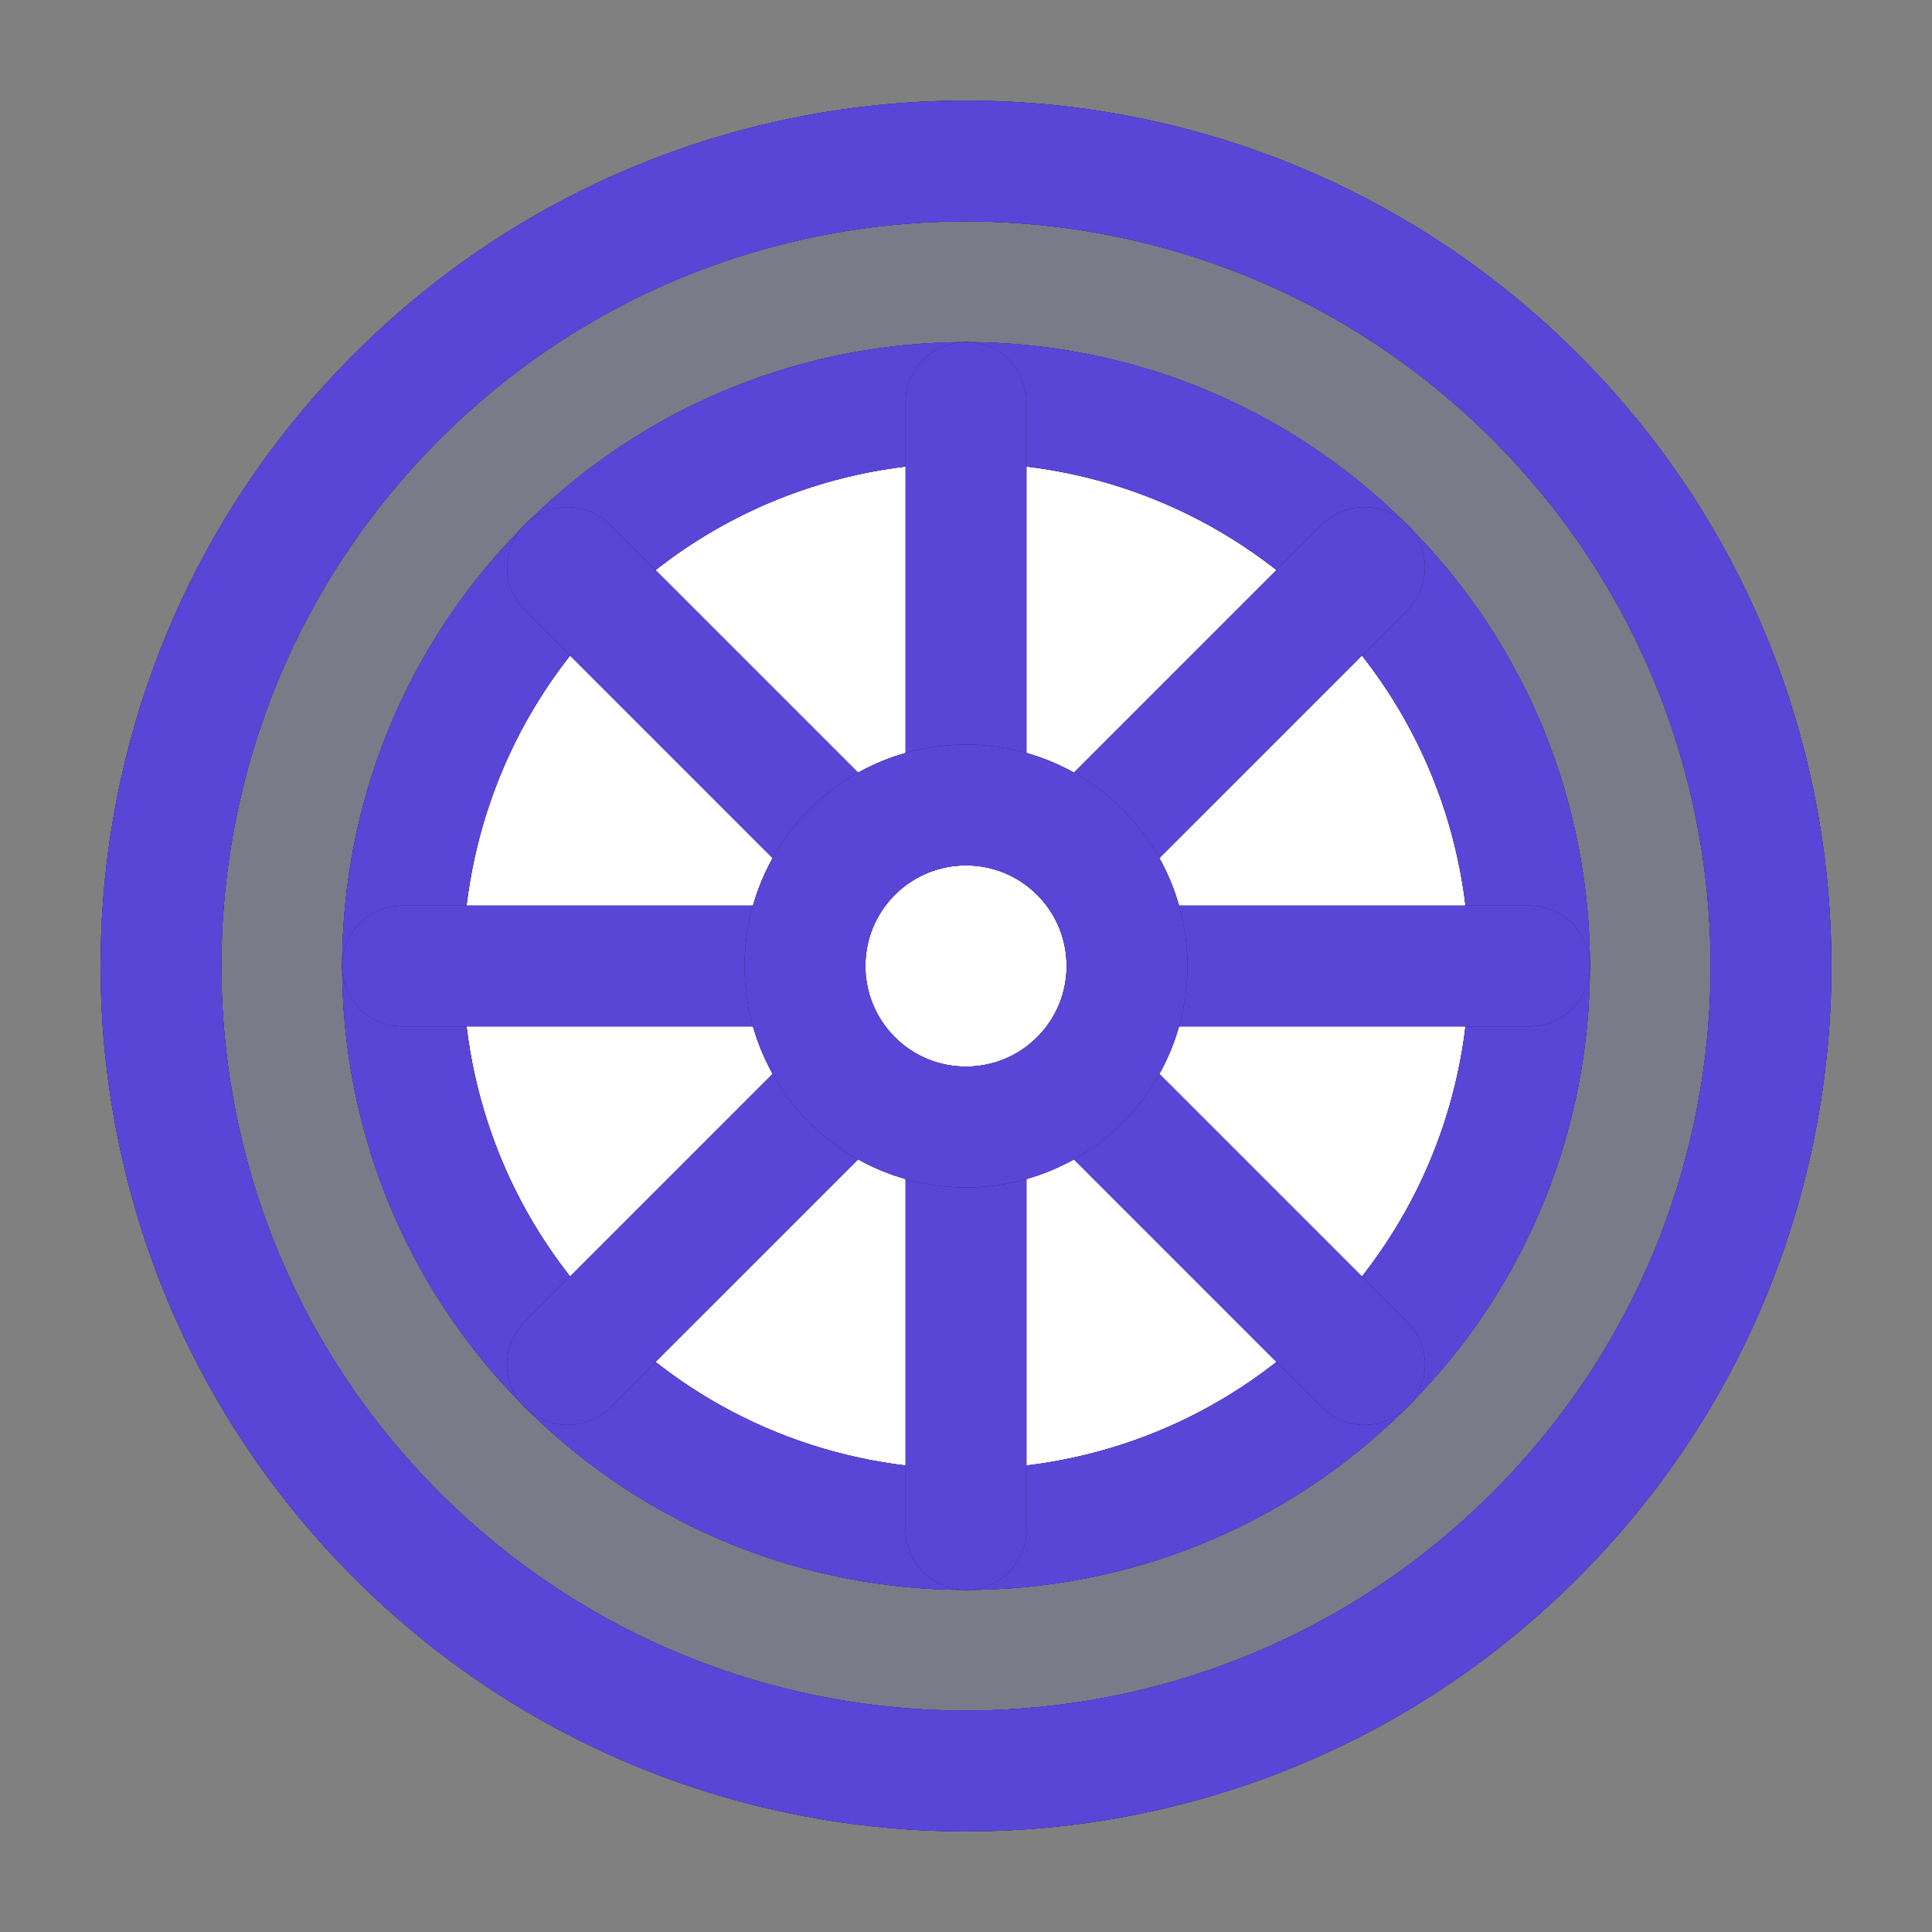 <svg width="32" height="32" viewBox="0 0 32 32" fill="none" xmlns="http://www.w3.org/2000/svg">
<rect x="0" y="0" width="32" height="32" fill="#808080" stroke="none"/>
<g clip-path="url(#clip0_1_5390)">
<path fill-rule="evenodd" clip-rule="evenodd" d="M25.428 6.572C30.635 11.779 30.635 20.221 25.428 25.428C20.221 30.635 11.779 30.635 6.572 25.428C1.365 20.221 1.365 11.779 6.572 6.572C11.779 1.365 20.221 1.365 25.428 6.572Z" fill="#5946D7" fill-opacity="0.1"/>
<path d="M25.428 6.572C30.635 11.779 30.635 20.221 25.428 25.428C20.221 30.635 11.779 30.635 6.572 25.428C1.365 20.221 1.365 11.779 6.572 6.572C11.779 1.365 20.221 1.365 25.428 6.572" stroke="#2E1066" stroke-width="2" stroke-linecap="round" stroke-linejoin="round"/>
<path d="M25.428 6.572C30.635 11.779 30.635 20.221 25.428 25.428C20.221 30.635 11.779 30.635 6.572 25.428C1.365 20.221 1.365 11.779 6.572 6.572C11.779 1.365 20.221 1.365 25.428 6.572" stroke="#410F9E" stroke-width="2" stroke-linecap="round" stroke-linejoin="round"/>
<path d="M25.428 6.572C30.635 11.779 30.635 20.221 25.428 25.428C20.221 30.635 11.779 30.635 6.572 25.428C1.365 20.221 1.365 11.779 6.572 6.572C11.779 1.365 20.221 1.365 25.428 6.572" stroke="#453888" stroke-width="2" stroke-linecap="round" stroke-linejoin="round"/>
<path d="M25.428 6.572C30.635 11.779 30.635 20.221 25.428 25.428C20.221 30.635 11.779 30.635 6.572 25.428C1.365 20.221 1.365 11.779 6.572 6.572C11.779 1.365 20.221 1.365 25.428 6.572" stroke="#5946D7" stroke-width="2" stroke-linecap="round" stroke-linejoin="round"/>
<path fill-rule="evenodd" clip-rule="evenodd" d="M22.6 9.4C26.245 13.045 26.245 18.955 22.6 22.6C18.955 26.245 13.046 26.245 9.401 22.6C5.756 18.955 5.756 13.045 9.401 9.4C13.046 5.756 18.955 5.756 22.6 9.4Z" fill="white"/>
<path d="M22.6 9.4C26.245 13.045 26.245 18.955 22.6 22.6C18.955 26.245 13.046 26.245 9.401 22.6C5.756 18.955 5.756 13.045 9.401 9.4C13.046 5.756 18.955 5.756 22.6 9.4" stroke="#2E1066" stroke-width="2" stroke-linecap="round" stroke-linejoin="round"/>
<path d="M22.6 9.4C26.245 13.045 26.245 18.955 22.6 22.6C18.955 26.245 13.046 26.245 9.401 22.6C5.756 18.955 5.756 13.045 9.401 9.4C13.046 5.756 18.955 5.756 22.6 9.4" stroke="#410F9E" stroke-width="2" stroke-linecap="round" stroke-linejoin="round"/>
<path d="M22.6 9.4C26.245 13.045 26.245 18.955 22.6 22.6C18.955 26.245 13.046 26.245 9.401 22.6C5.756 18.955 5.756 13.045 9.401 9.4C13.046 5.756 18.955 5.756 22.6 9.4" stroke="#453888" stroke-width="2" stroke-linecap="round" stroke-linejoin="round"/>
<path d="M22.6 9.4C26.245 13.045 26.245 18.955 22.6 22.6C18.955 26.245 13.046 26.245 9.401 22.6C5.756 18.955 5.756 13.045 9.401 9.4C13.046 5.756 18.955 5.756 22.6 9.4" stroke="#5946D7" stroke-width="2" stroke-linecap="round" stroke-linejoin="round"/>
<path d="M16 13.333V6.667" stroke="#2E1066" stroke-width="2" stroke-linecap="round" stroke-linejoin="round"/>
<path d="M16 13.333V6.667" stroke="#410F9E" stroke-width="2" stroke-linecap="round" stroke-linejoin="round"/>
<path d="M16 13.333V6.667" stroke="#453888" stroke-width="2" stroke-linecap="round" stroke-linejoin="round"/>
<path d="M16 13.333V6.667" stroke="#5946D7" stroke-width="2" stroke-linecap="round" stroke-linejoin="round"/>
<path d="M16 25.333V18.667" stroke="#2E1066" stroke-width="2" stroke-linecap="round" stroke-linejoin="round"/>
<path d="M16 25.333V18.667" stroke="#410F9E" stroke-width="2" stroke-linecap="round" stroke-linejoin="round"/>
<path d="M16 25.333V18.667" stroke="#453888" stroke-width="2" stroke-linecap="round" stroke-linejoin="round"/>
<path d="M16 25.333V18.667" stroke="#5946D7" stroke-width="2" stroke-linecap="round" stroke-linejoin="round"/>
<path d="M17.88 14.12L22.6 9.4" stroke="#2E1066" stroke-width="2" stroke-linecap="round" stroke-linejoin="round"/>
<path d="M17.88 14.12L22.6 9.4" stroke="#410F9E" stroke-width="2" stroke-linecap="round" stroke-linejoin="round"/>
<path d="M17.88 14.12L22.6 9.4" stroke="#453888" stroke-width="2" stroke-linecap="round" stroke-linejoin="round"/>
<path d="M17.88 14.12L22.6 9.4" stroke="#5946D7" stroke-width="2" stroke-linecap="round" stroke-linejoin="round"/>
<path d="M9.4 22.6L14.12 17.88" stroke="#2E1066" stroke-width="2" stroke-linecap="round" stroke-linejoin="round"/>
<path d="M9.4 22.6L14.12 17.88" stroke="#410F9E" stroke-width="2" stroke-linecap="round" stroke-linejoin="round"/>
<path d="M9.4 22.6L14.12 17.88" stroke="#453888" stroke-width="2" stroke-linecap="round" stroke-linejoin="round"/>
<path d="M9.4 22.6L14.12 17.88" stroke="#5946D7" stroke-width="2" stroke-linecap="round" stroke-linejoin="round"/>
<path d="M18.667 16H25.334" stroke="#2E1066" stroke-width="2" stroke-linecap="round" stroke-linejoin="round"/>
<path d="M18.667 16H25.334" stroke="#410F9E" stroke-width="2" stroke-linecap="round" stroke-linejoin="round"/>
<path d="M18.667 16H25.334" stroke="#453888" stroke-width="2" stroke-linecap="round" stroke-linejoin="round"/>
<path d="M18.667 16H25.334" stroke="#5946D7" stroke-width="2" stroke-linecap="round" stroke-linejoin="round"/>
<path d="M6.667 16H13.334" stroke="#2E1066" stroke-width="2" stroke-linecap="round" stroke-linejoin="round"/>
<path d="M6.667 16H13.334" stroke="#410F9E" stroke-width="2" stroke-linecap="round" stroke-linejoin="round"/>
<path d="M6.667 16H13.334" stroke="#453888" stroke-width="2" stroke-linecap="round" stroke-linejoin="round"/>
<path d="M6.667 16H13.334" stroke="#5946D7" stroke-width="2" stroke-linecap="round" stroke-linejoin="round"/>
<path d="M17.88 17.88L22.6 22.6" stroke="#2E1066" stroke-width="2" stroke-linecap="round" stroke-linejoin="round"/>
<path d="M17.88 17.88L22.6 22.6" stroke="#410F9E" stroke-width="2" stroke-linecap="round" stroke-linejoin="round"/>
<path d="M17.88 17.88L22.6 22.6" stroke="#453888" stroke-width="2" stroke-linecap="round" stroke-linejoin="round"/>
<path d="M17.88 17.88L22.6 22.6" stroke="#5946D7" stroke-width="2" stroke-linecap="round" stroke-linejoin="round"/>
<path d="M9.4 9.4L14.12 14.12" stroke="#2E1066" stroke-width="2" stroke-linecap="round" stroke-linejoin="round"/>
<path d="M9.4 9.4L14.12 14.12" stroke="#410F9E" stroke-width="2" stroke-linecap="round" stroke-linejoin="round"/>
<path d="M9.4 9.4L14.12 14.12" stroke="#453888" stroke-width="2" stroke-linecap="round" stroke-linejoin="round"/>
<path d="M9.4 9.4L14.12 14.12" stroke="#5946D7" stroke-width="2" stroke-linecap="round" stroke-linejoin="round"/>
<path fill-rule="evenodd" clip-rule="evenodd" d="M17.886 14.114C18.927 15.156 18.927 16.844 17.886 17.886C16.844 18.927 15.156 18.927 14.114 17.886C13.073 16.844 13.073 15.156 14.114 14.114C15.156 13.073 16.844 13.073 17.886 14.114Z" fill="white"/>
<path d="M17.886 14.114C18.927 15.156 18.927 16.844 17.886 17.886C16.844 18.927 15.156 18.927 14.114 17.886C13.073 16.844 13.073 15.156 14.114 14.114C15.156 13.073 16.844 13.073 17.886 14.114" stroke="#2E1066" stroke-width="2" stroke-linecap="round" stroke-linejoin="round"/>
<path d="M17.886 14.114C18.927 15.156 18.927 16.844 17.886 17.886C16.844 18.927 15.156 18.927 14.114 17.886C13.073 16.844 13.073 15.156 14.114 14.114C15.156 13.073 16.844 13.073 17.886 14.114" stroke="#410F9E" stroke-width="2" stroke-linecap="round" stroke-linejoin="round"/>
<path d="M17.886 14.114C18.927 15.156 18.927 16.844 17.886 17.886C16.844 18.927 15.156 18.927 14.114 17.886C13.073 16.844 13.073 15.156 14.114 14.114C15.156 13.073 16.844 13.073 17.886 14.114" stroke="#453888" stroke-width="2" stroke-linecap="round" stroke-linejoin="round"/>
<path d="M17.886 14.114C18.927 15.156 18.927 16.844 17.886 17.886C16.844 18.927 15.156 18.927 14.114 17.886C13.073 16.844 13.073 15.156 14.114 14.114C15.156 13.073 16.844 13.073 17.886 14.114" stroke="#5946D7" stroke-width="2" stroke-linecap="round" stroke-linejoin="round"/>
</g>
<defs>
<clipPath id="clip0_1_5390">
<rect width="32" height="32" fill="white"/>
</clipPath>
</defs>
</svg>
